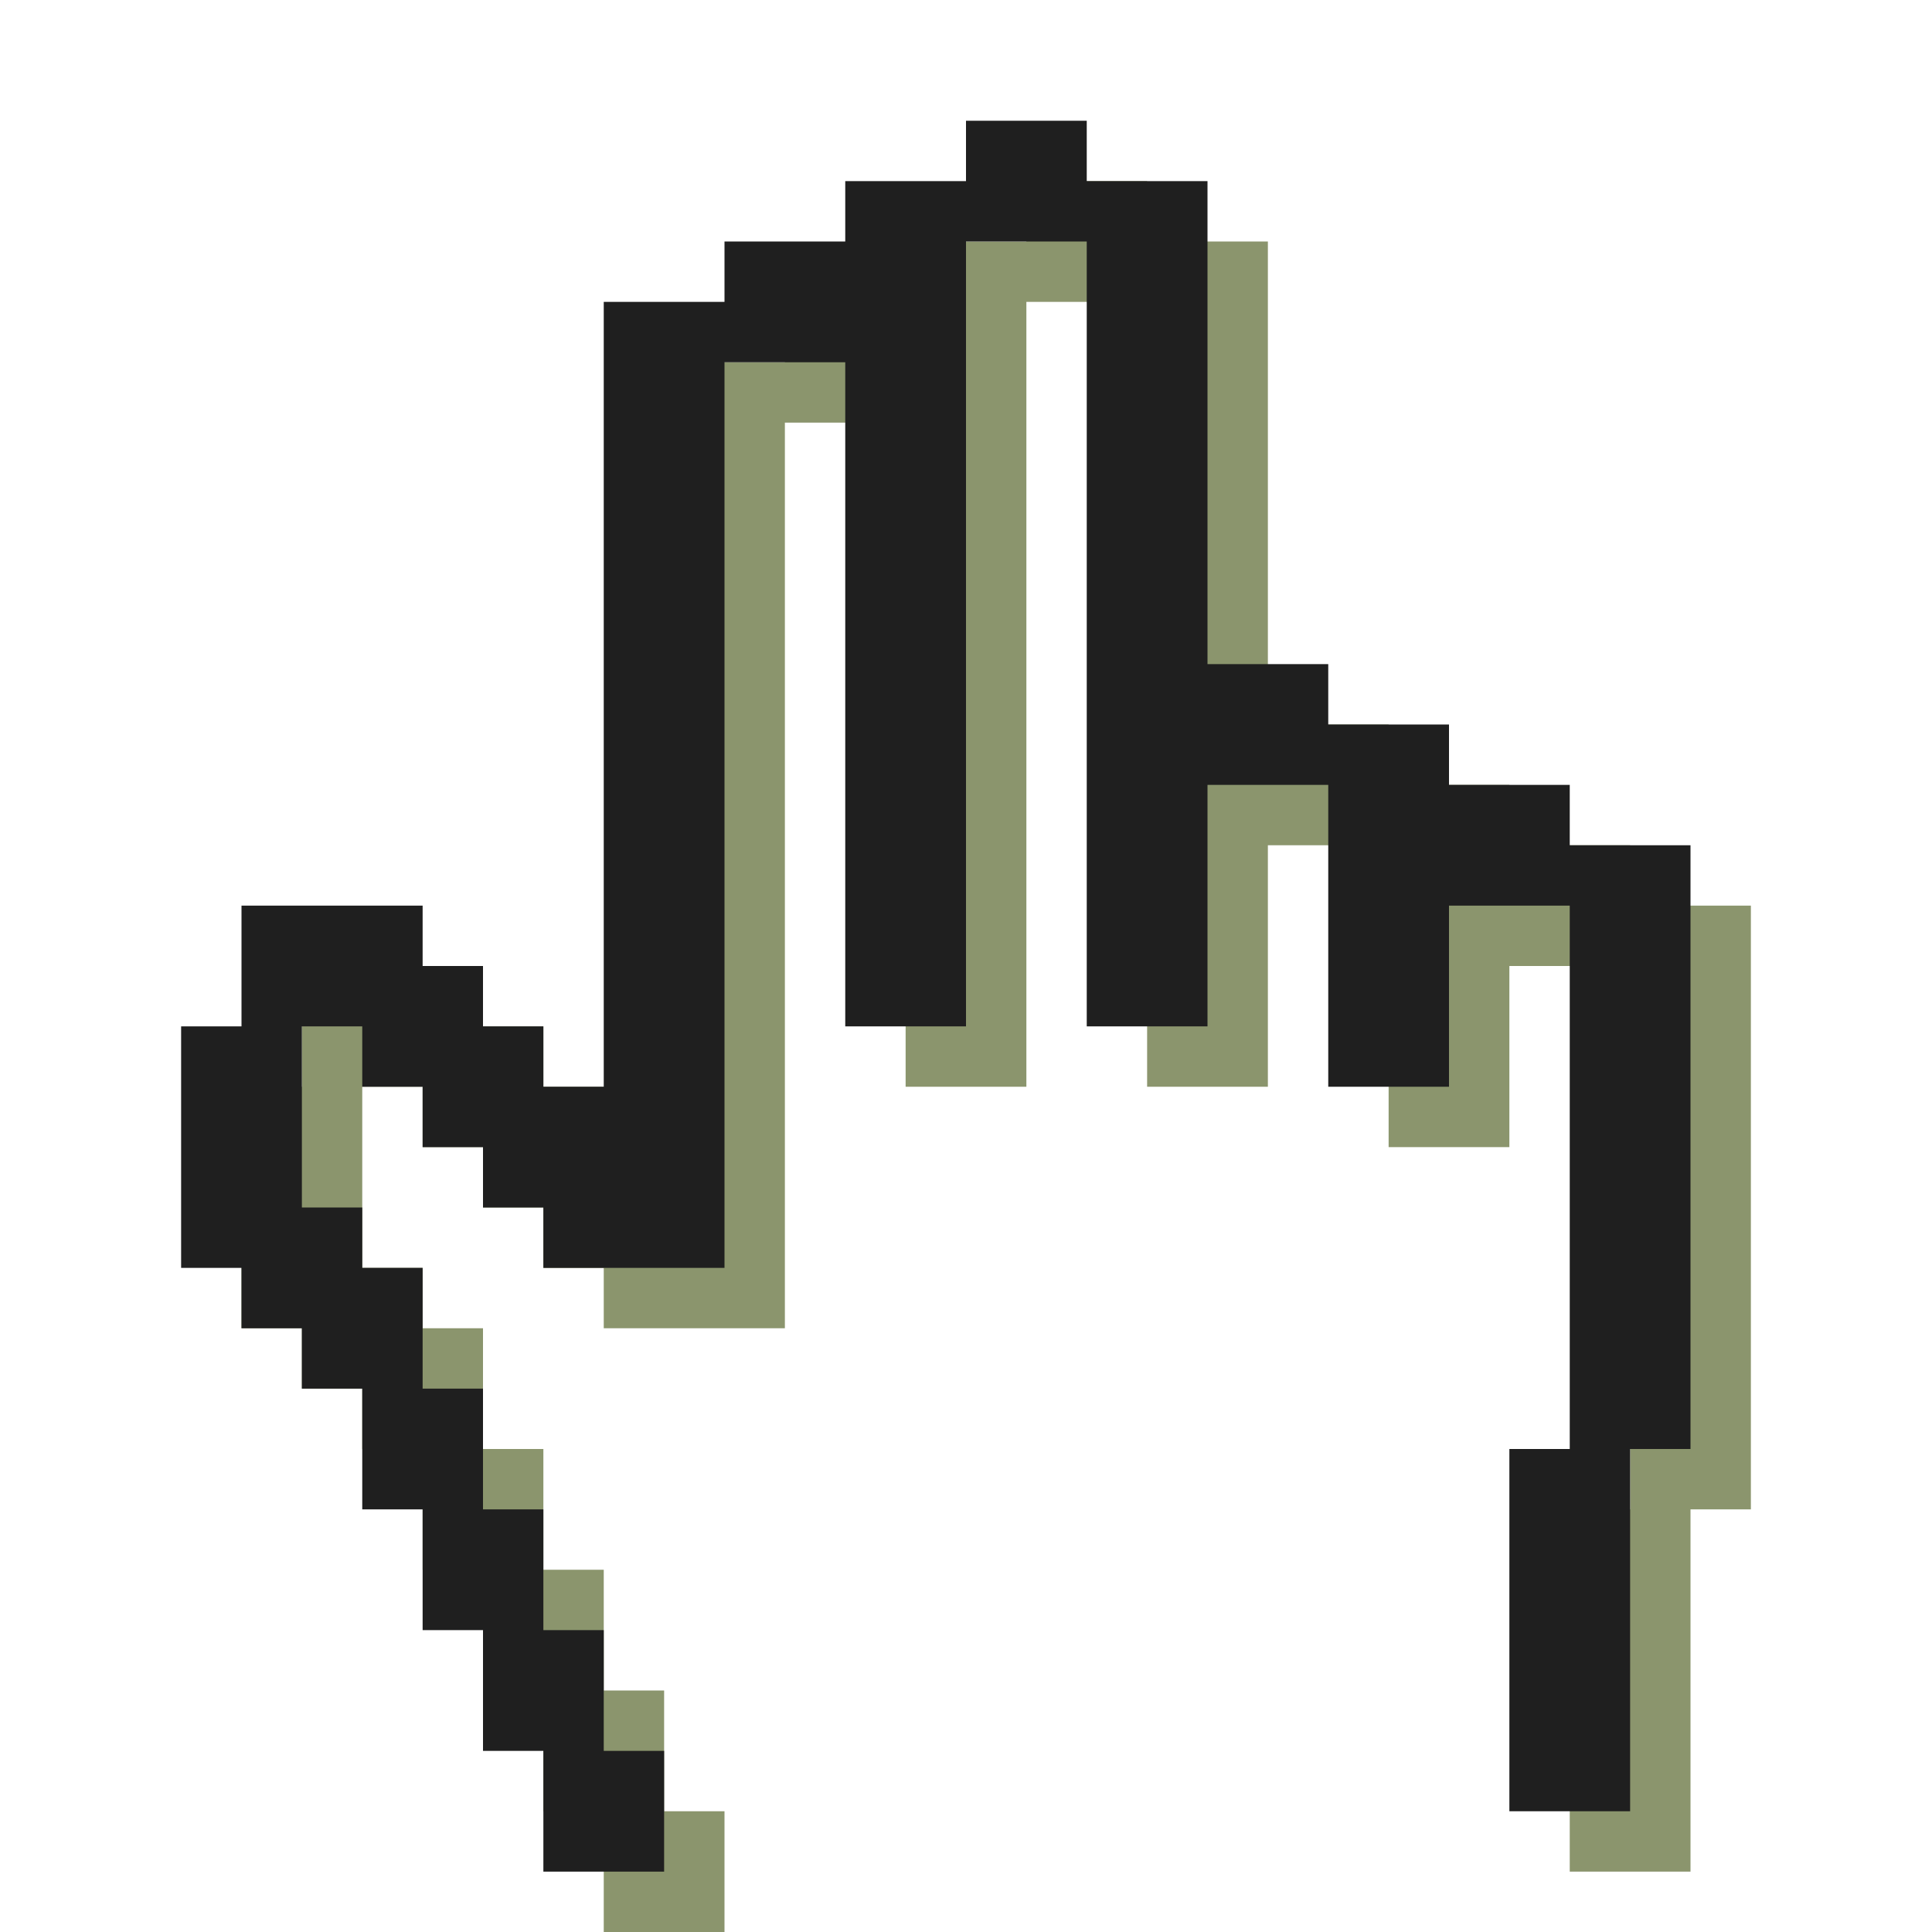 <svg id="Capa_2" data-name="Capa 2" xmlns="http://www.w3.org/2000/svg" viewBox="0 0 160 160"><defs><style>.cls-1{fill:#8b956d;}.cls-2{fill:#1f1f1f;}</style></defs><polygon class="cls-1" points="135 75 135 70 125 70 125 65 115 65 115 60 105 60 105 50 105 40 105 30 105 20 95 20 95 15 85 15 85 20 75 20 75 25 65 25 65 30 55 30 55 40 55 50 55 60 55 70 55 80 55 90 55 95 50 95 50 90 45 90 45 85 40 85 40 80 35 80 30 80 25 80 25 90 20 90 20 100 20 110 25 110 25 115 30 115 30 120 35 120 35 130 40 130 40 140 45 140 45 150 50 150 50 160 60 160 60 150 55 150 55 140 50 140 50 130 45 130 45 120 40 120 40 110 35 110 35 105 30 105 30 100 30 90 35 90 35 95 40 95 40 100 45 100 45 105 50 105 50 110 55 110 60 110 65 110 65 100 65 90 65 80 65 70 65 60 65 50 65 40 65 35 75 35 75 40 75 50 75 60 75 70 75 80 75 90 85 90 85 80 85 70 85 60 85 50 85 40 85 30 85 25 95 25 95 30 95 40 95 50 95 60 95 70 95 80 95 90 105 90 105 80 105 70 115 70 115 75 115 85 115 95 125 95 125 85 125 80 135 80 135 85 135 95 135 105 135 115 135 125 130 125 130 135 130 145 130 155 140 155 140 145 140 135 140 125 145 125 145 115 145 105 145 95 145 85 145 75 135 75"/><polygon class="cls-2" points="130 70 130 65 120 65 120 60 110 60 110 55 100 55 100 45 100 35 100 25 100 15 90 15 90 10 80 10 80 15 70 15 70 20 60 20 60 25 50 25 50 35 50 45 50 55 50 65 50 75 50 85 50 90 45 90 45 85 40 85 40 80 35 80 35 75 30 75 25 75 20 75 20 85 15 85 15 95 15 105 20 105 20 110 25 110 25 115 30 115 30 125 35 125 35 135 40 135 40 145 45 145 45 155 55 155 55 145 50 145 50 135 45 135 45 125 40 125 40 115 35 115 35 105 30 105 30 100 25 100 25 95 25 85 30 85 30 90 35 90 35 95 40 95 40 100 45 100 45 105 50 105 55 105 60 105 60 95 60 85 60 75 60 65 60 55 60 45 60 35 60 30 70 30 70 35 70 45 70 55 70 65 70 75 70 85 80 85 80 75 80 65 80 55 80 45 80 35 80 25 80 20 90 20 90 25 90 35 90 45 90 55 90 65 90 75 90 85 100 85 100 75 100 65 110 65 110 70 110 80 110 90 120 90 120 80 120 75 130 75 130 80 130 90 130 100 130 110 130 120 125 120 125 130 125 140 125 150 135 150 135 140 135 130 135 120 140 120 140 110 140 100 140 90 140 80 140 70 130 70"/></svg>